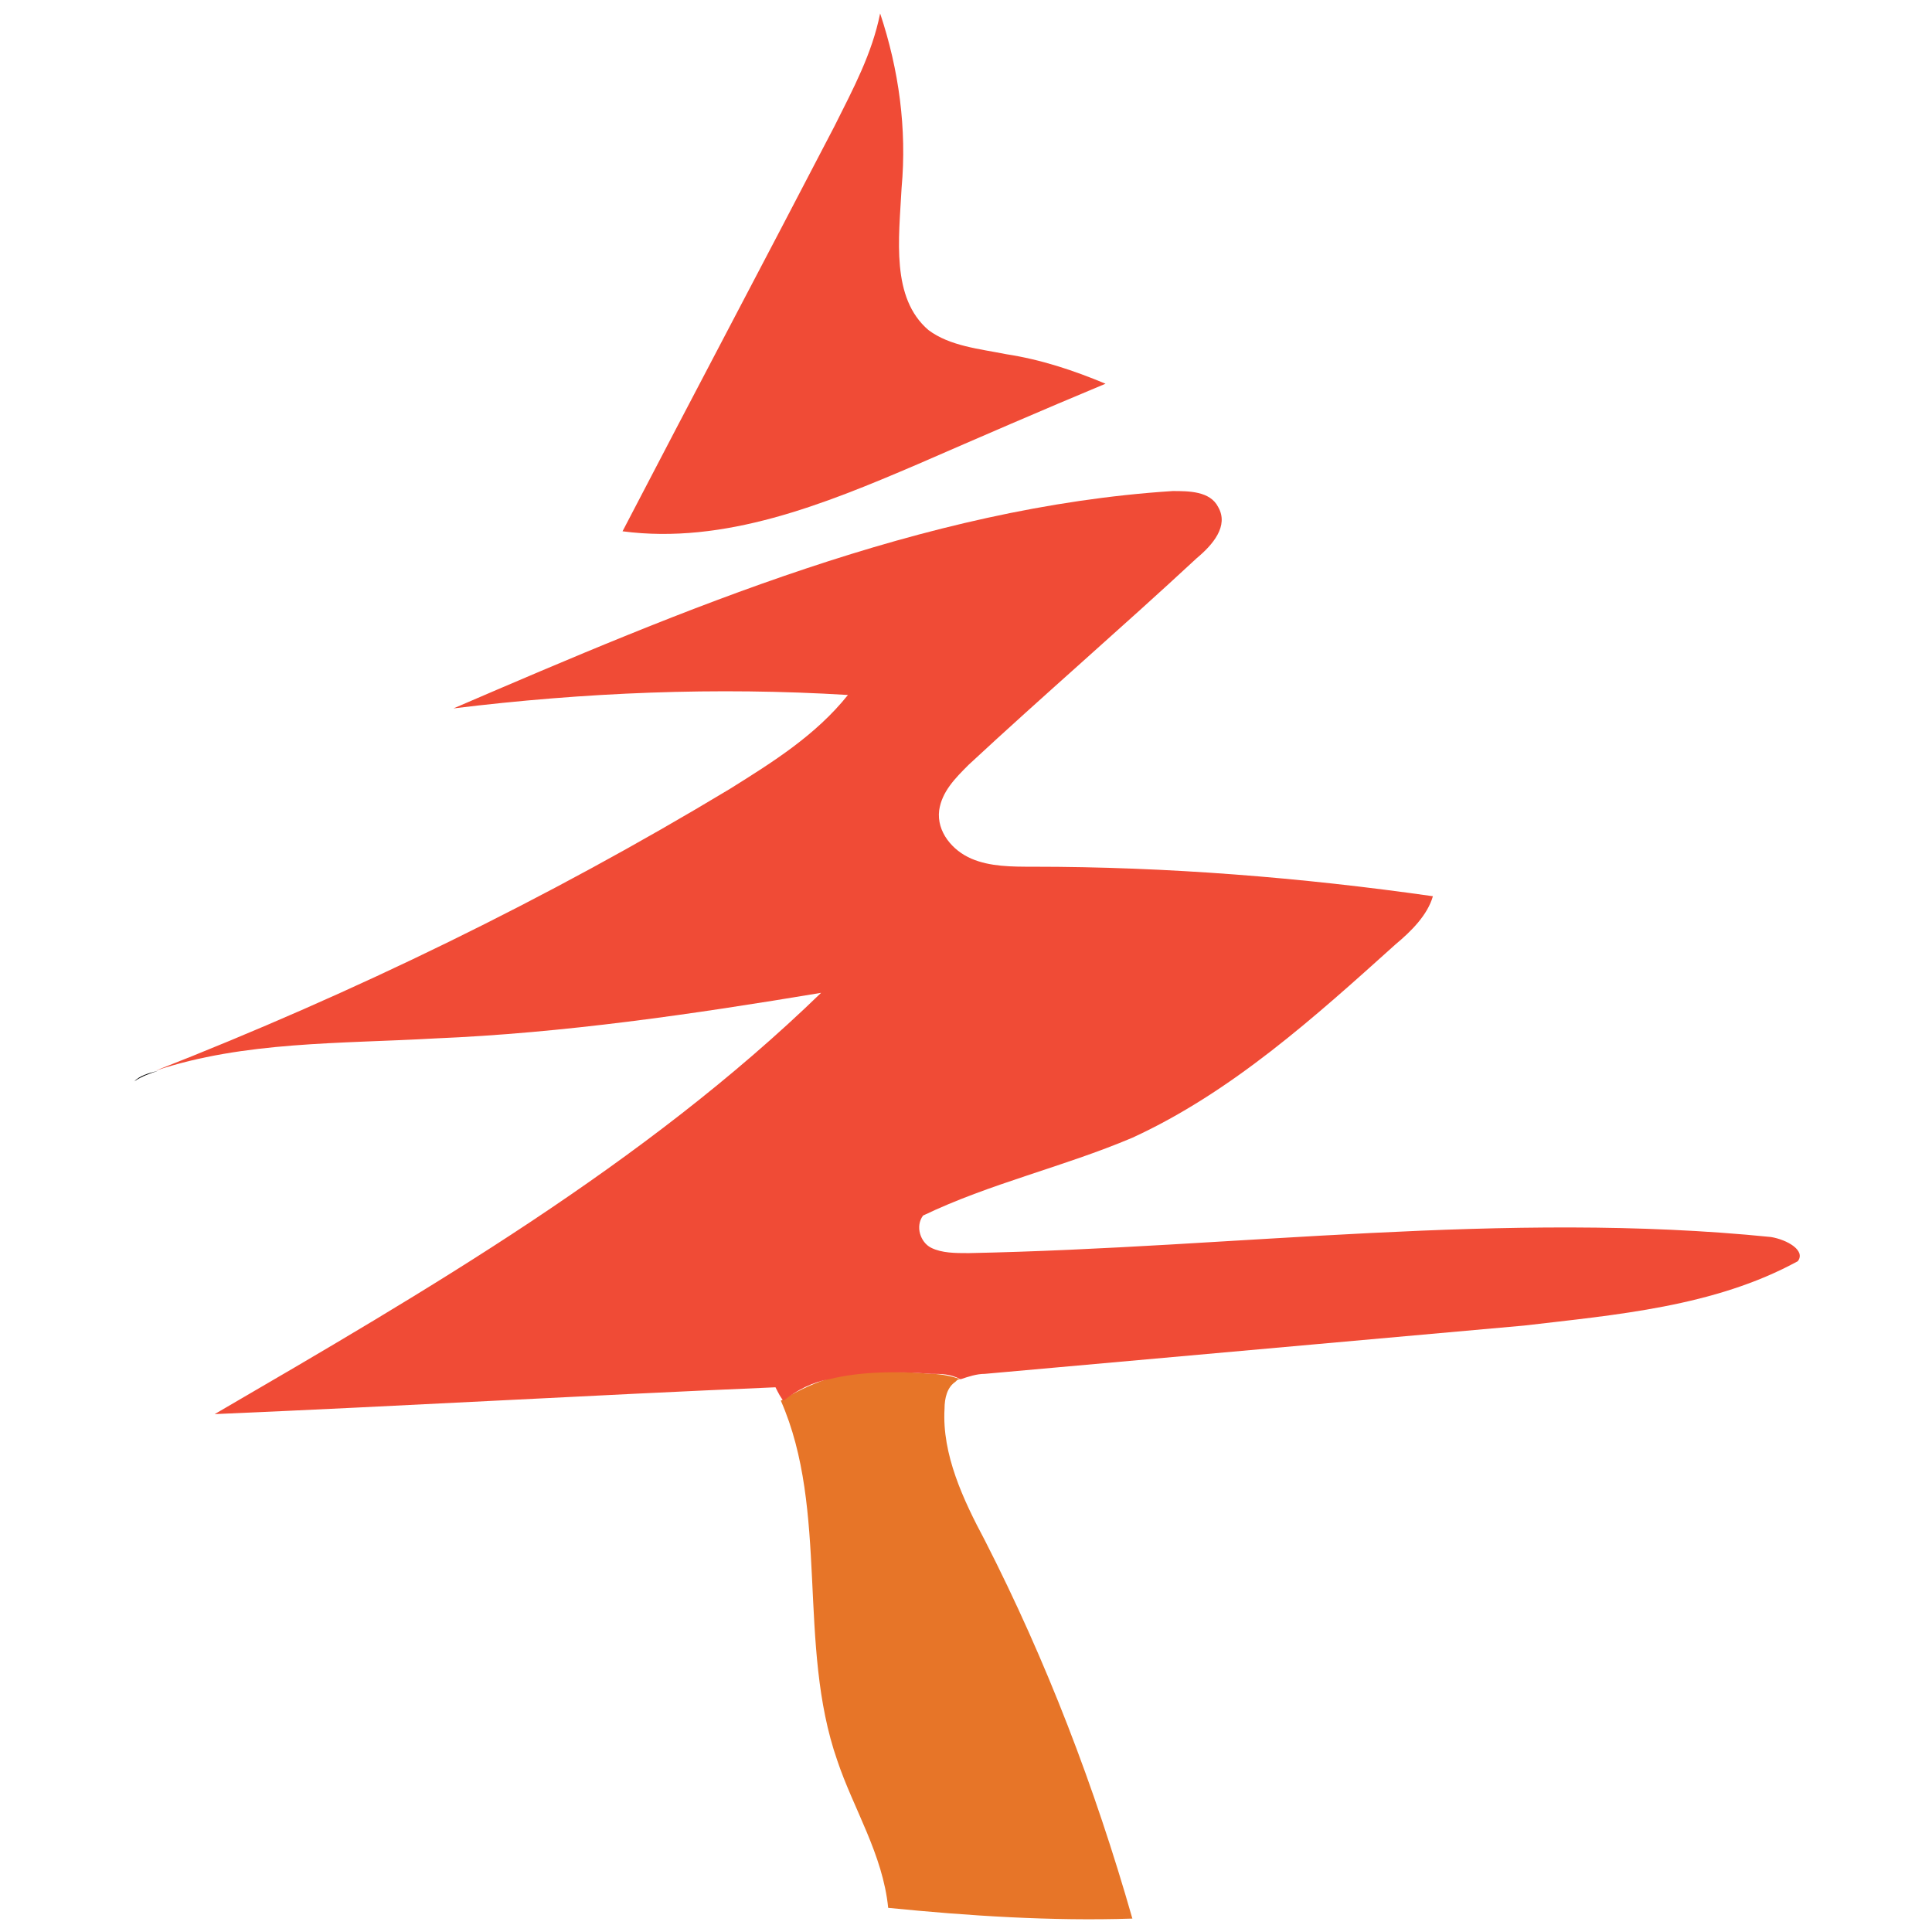 <?xml version="1.0" encoding="utf-8"?>
<!-- Generator: Adobe Illustrator 18.0.0, SVG Export Plug-In . SVG Version: 6.00 Build 0)  -->
<!DOCTYPE svg PUBLIC "-//W3C//DTD SVG 1.1//EN" "http://www.w3.org/Graphics/SVG/1.1/DTD/svg11.dtd">
<svg version="1.1" id="Layer_1" xmlns="http://www.w3.org/2000/svg" xmlns:xlink="http://www.w3.org/1999/xlink" x="0px" y="0px"
	 viewBox="0 0 72 72" enable-background="new 0 0 72 72" xml:space="preserve">
<g>
	<path fill="#010101" d="M5.9,39.9c-0.3,0.1-0.6,0.2-0.9,0.4C5.2,40.1,5.5,40,5.9,39.9z"/>
	<path fill="#F04B36" d="M34.2,17.3c2.3-1,4.6-2,7-3c-1.2-0.5-2.4-0.9-3.7-1.1c-1-0.2-2.1-0.3-2.9-0.9c-1.4-1.2-1.1-3.4-1-5.3
		c0.2-2.2-0.1-4.4-0.8-6.5c-0.3,1.5-1,2.8-1.7,4.2c-2.6,5-5.3,10.1-7.9,15.1C27,20.3,30.7,18.8,34.2,17.3z"/>
	<path fill="#E77528" d="M30.8,51.4c-0.6,0.2-1.2,0.5-1.7,0.8c1.8,4.1,0.6,9.1,2.1,13.4c0.6,1.8,1.7,3.5,1.9,5.5
		c3,0.3,6.1,0.5,9.1,0.4c-1.4-4.9-3.2-9.6-5.5-14.1c-0.8-1.5-1.6-3.2-1.5-4.9c0-0.4,0.1-0.8,0.4-1c0.1-0.1,0.1-0.1,0.2-0.1
		c-0.3-0.1-0.7-0.2-1.1-0.2C33.4,51.1,32.1,51,30.8,51.4z"/>
	<path fill="#F04B36" d="M66,46.1c-9.9-1-19.9,0.4-29.9,0.6c-0.5,0-1,0-1.4-0.2s-0.6-0.8-0.3-1.2c2.5-1.2,5.2-1.8,7.8-2.9
		c3.7-1.7,6.8-4.5,9.8-7.2c0.6-0.5,1.2-1.1,1.4-1.8c-4.9-0.7-9.9-1.1-14.9-1.1c-0.8,0-1.6,0-2.3-0.3c-0.7-0.3-1.3-1-1.2-1.8
		c0.1-0.7,0.6-1.2,1.1-1.7c2.8-2.6,5.7-5.1,8.5-7.7c0.6-0.5,1.2-1.2,0.8-1.9c-0.3-0.6-1.1-0.6-1.7-0.6c-9.3,0.6-18.2,4.4-26.8,8.1
		c4.9-0.6,9.8-0.8,14.7-0.5c-1.2,1.5-2.8,2.5-4.4,3.5c-6.8,4.1-14,7.6-21.4,10.5c3.3-1.1,6.9-1,10.4-1.2c4.8-0.2,9.6-0.9,14.4-1.7
		C24,43.4,15.9,48.1,8,52.7c7-0.3,13.9-0.7,20.9-1c0.1,0.2,0.2,0.4,0.3,0.5c0.5-0.4,1.1-0.7,1.7-0.8c1.2-0.3,2.6-0.3,3.8-0.2
		c0.4,0,0.7,0,1.1,0.2c0.3-0.1,0.6-0.2,0.9-0.2c6.7-0.6,13.4-1.2,20.1-1.8C60.2,49,63.9,48.7,67,47C67.3,46.6,66.6,46.2,66,46.1z"/>
</g>
</svg>
